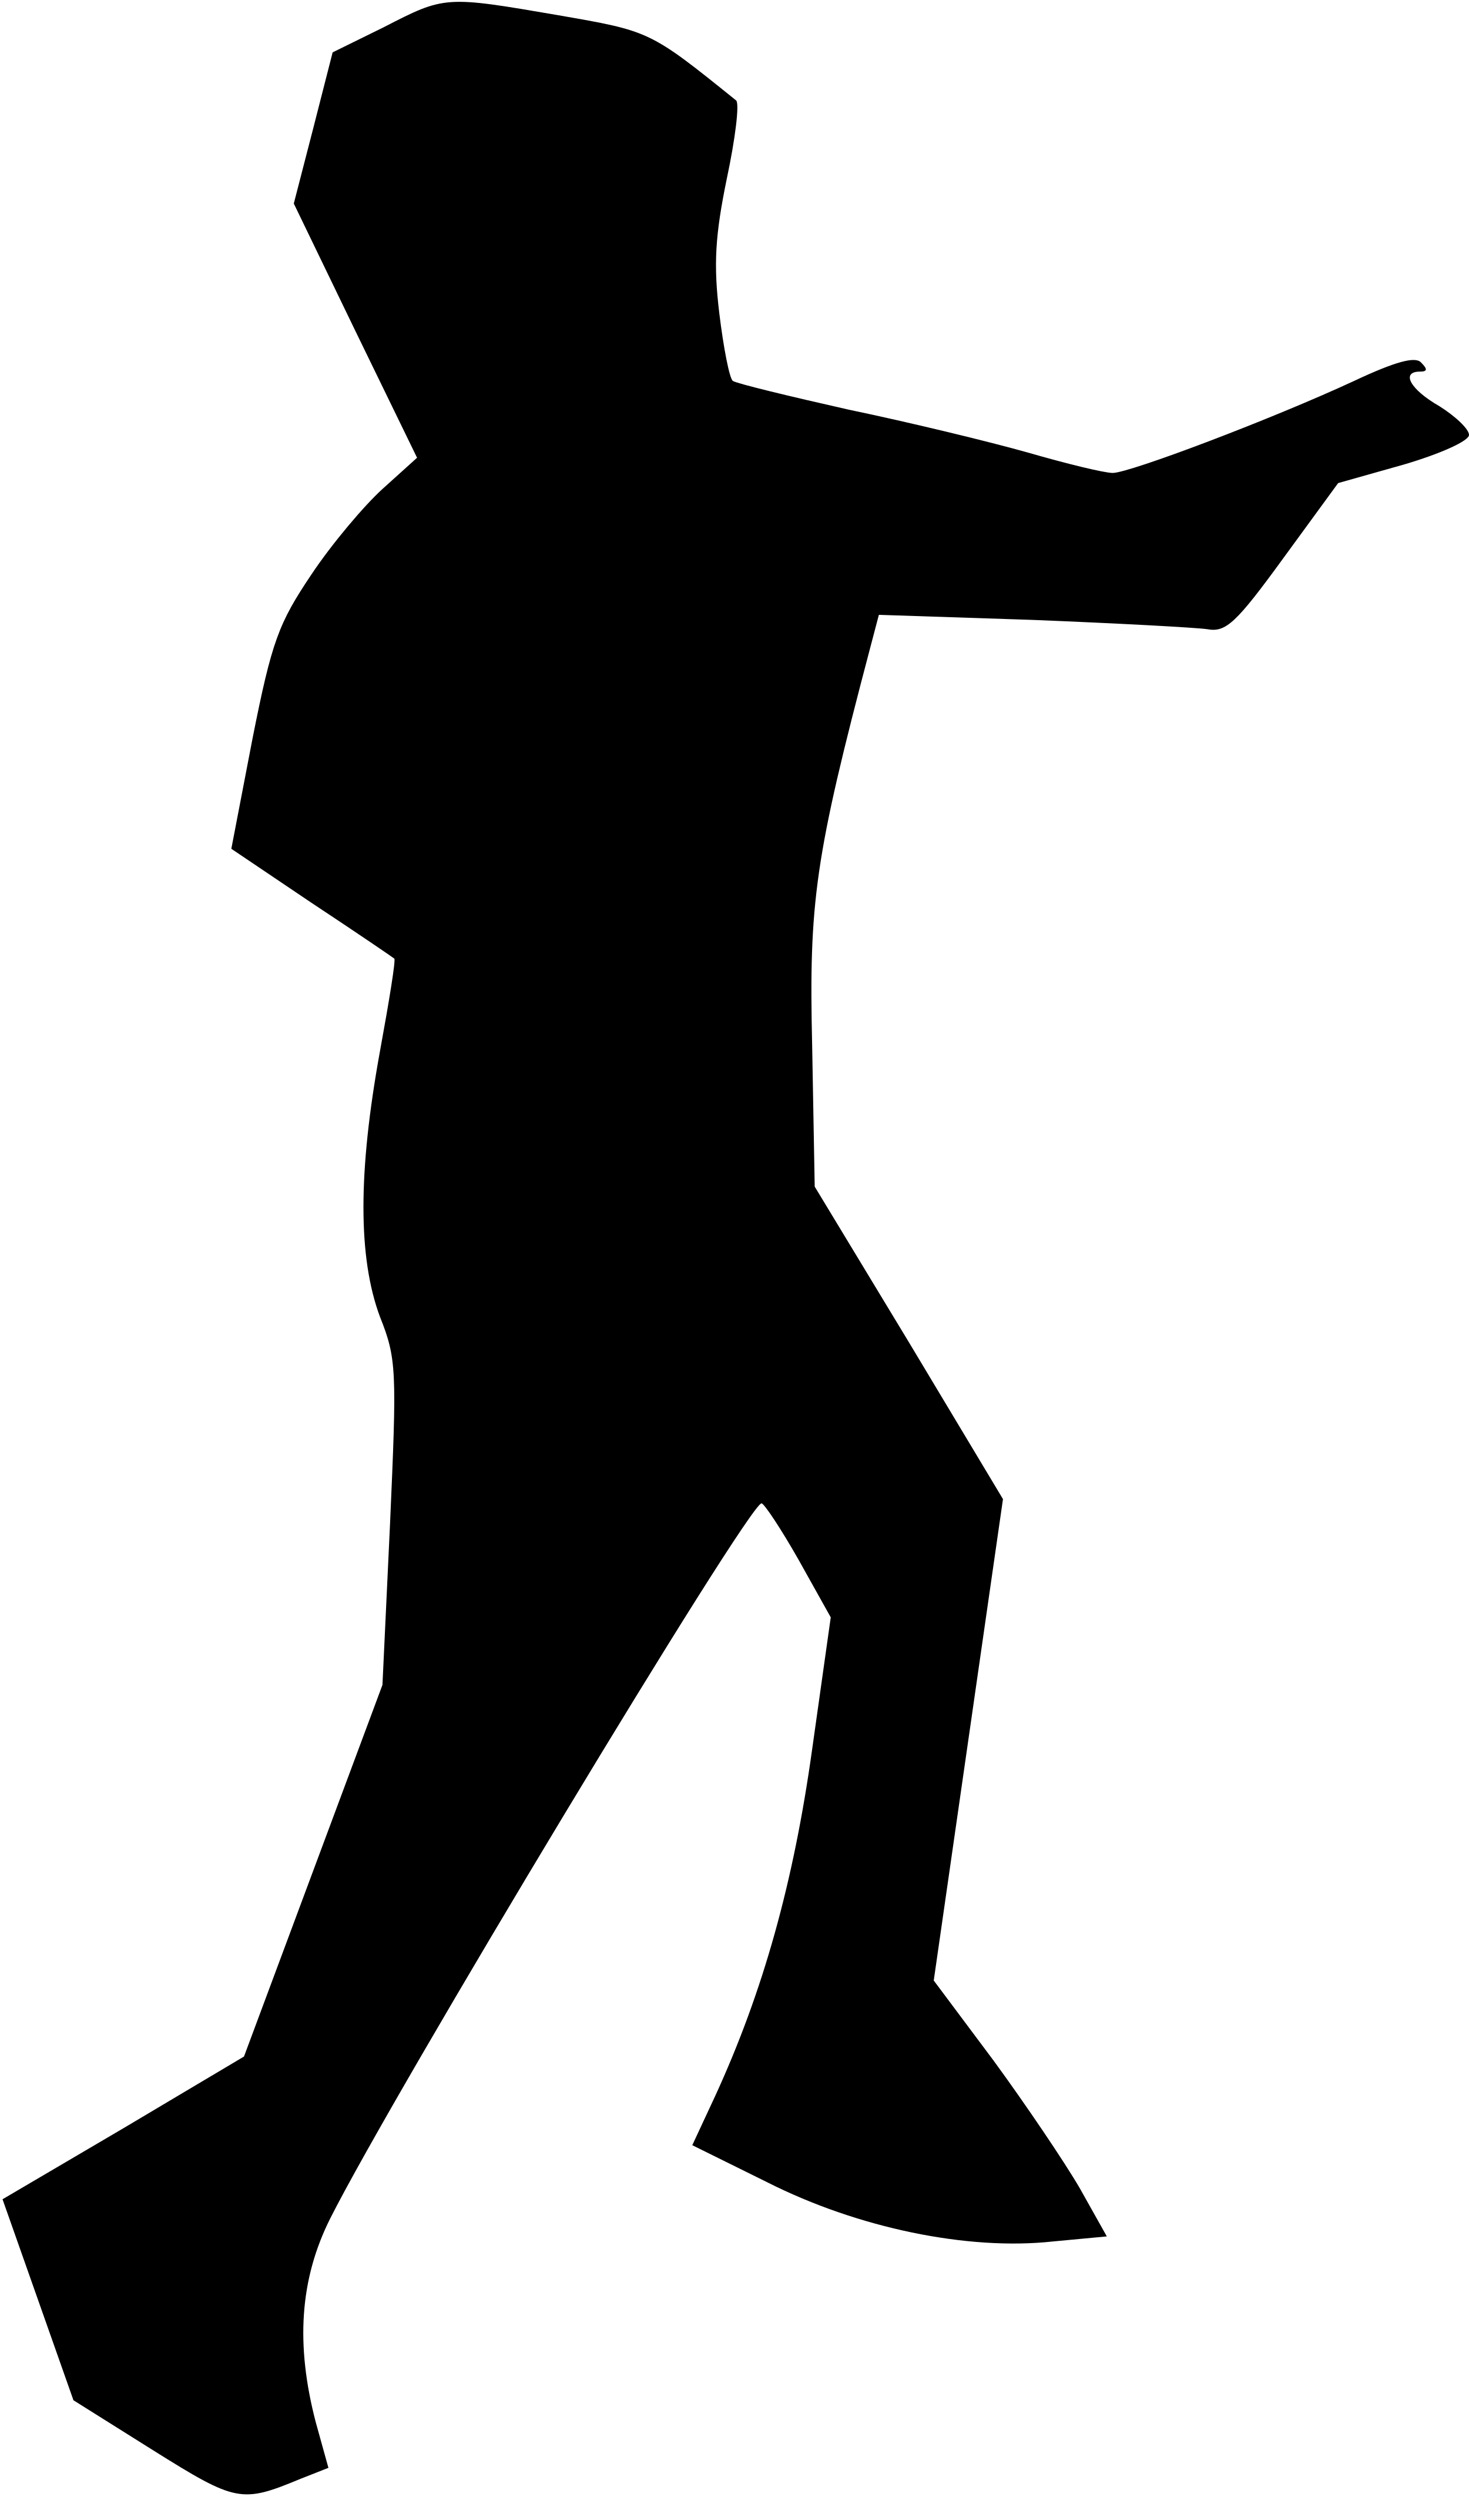 <?xml version="1.0" standalone="no"?>
<!DOCTYPE svg PUBLIC "-//W3C//DTD SVG 20010904//EN"
 "http://www.w3.org/TR/2001/REC-SVG-20010904/DTD/svg10.dtd">
<svg version="1.0" xmlns="http://www.w3.org/2000/svg"
 width="174pt" height="296pt" viewBox="0 0 174 296"
 preserveAspectRatio="xMidYMid meet">
<g transform="translate(0,296) scale(0.1,-0.1)"
fill="#000000" stroke="none">
<path fill="#000000" stroke="none" d="M455 2928 l-61 -30 -23 -90 -23 -89 73
-151 73 -150 -41 -37 c-22 -20 -60 -65 -84 -101 -39 -58 -47 -79 -70 -195
l-25 -130 95 -64 c53 -35 97 -65 98 -66 2 -1 -6 -50 -17 -110 -26 -143 -26
-244 0 -314 20 -50 20 -64 12 -245 l-9 -191 -82 -220 -82 -220 -143 -85 -143
-84 42 -119 42 -119 94 -59 c99 -62 105 -63 175 -34 l33 13 -15 54 c-24 92
-19 169 17 241 75 149 495 846 511 847 3 0 23 -30 44 -67 l38 -68 -22 -156
c-22 -158 -58 -287 -115 -411 l-27 -58 89 -44 c107 -54 237 -81 338 -70 l64 6
-32 57 c-18 31 -64 99 -102 151 l-71 95 41 285 41 285 -111 185 -112 185 -3
166 c-4 172 3 223 69 473 l10 38 182 -6 c100 -4 193 -9 207 -11 22 -4 34 7 90
84 l65 89 78 22 c44 13 77 28 77 35 0 7 -16 22 -35 34 -35 20 -46 41 -23 41 9
0 9 3 1 11 -7 7 -30 1 -79 -22 -97 -45 -266 -109 -286 -109 -10 0 -55 11 -100
24 -46 13 -141 36 -213 51 -71 16 -133 31 -137 34 -4 3 -11 39 -16 80 -7 58
-5 92 9 160 10 47 15 88 11 92 -103 83 -102 82 -211 101 -134 23 -134 23 -206
-14z"/>
</g>
</svg>
